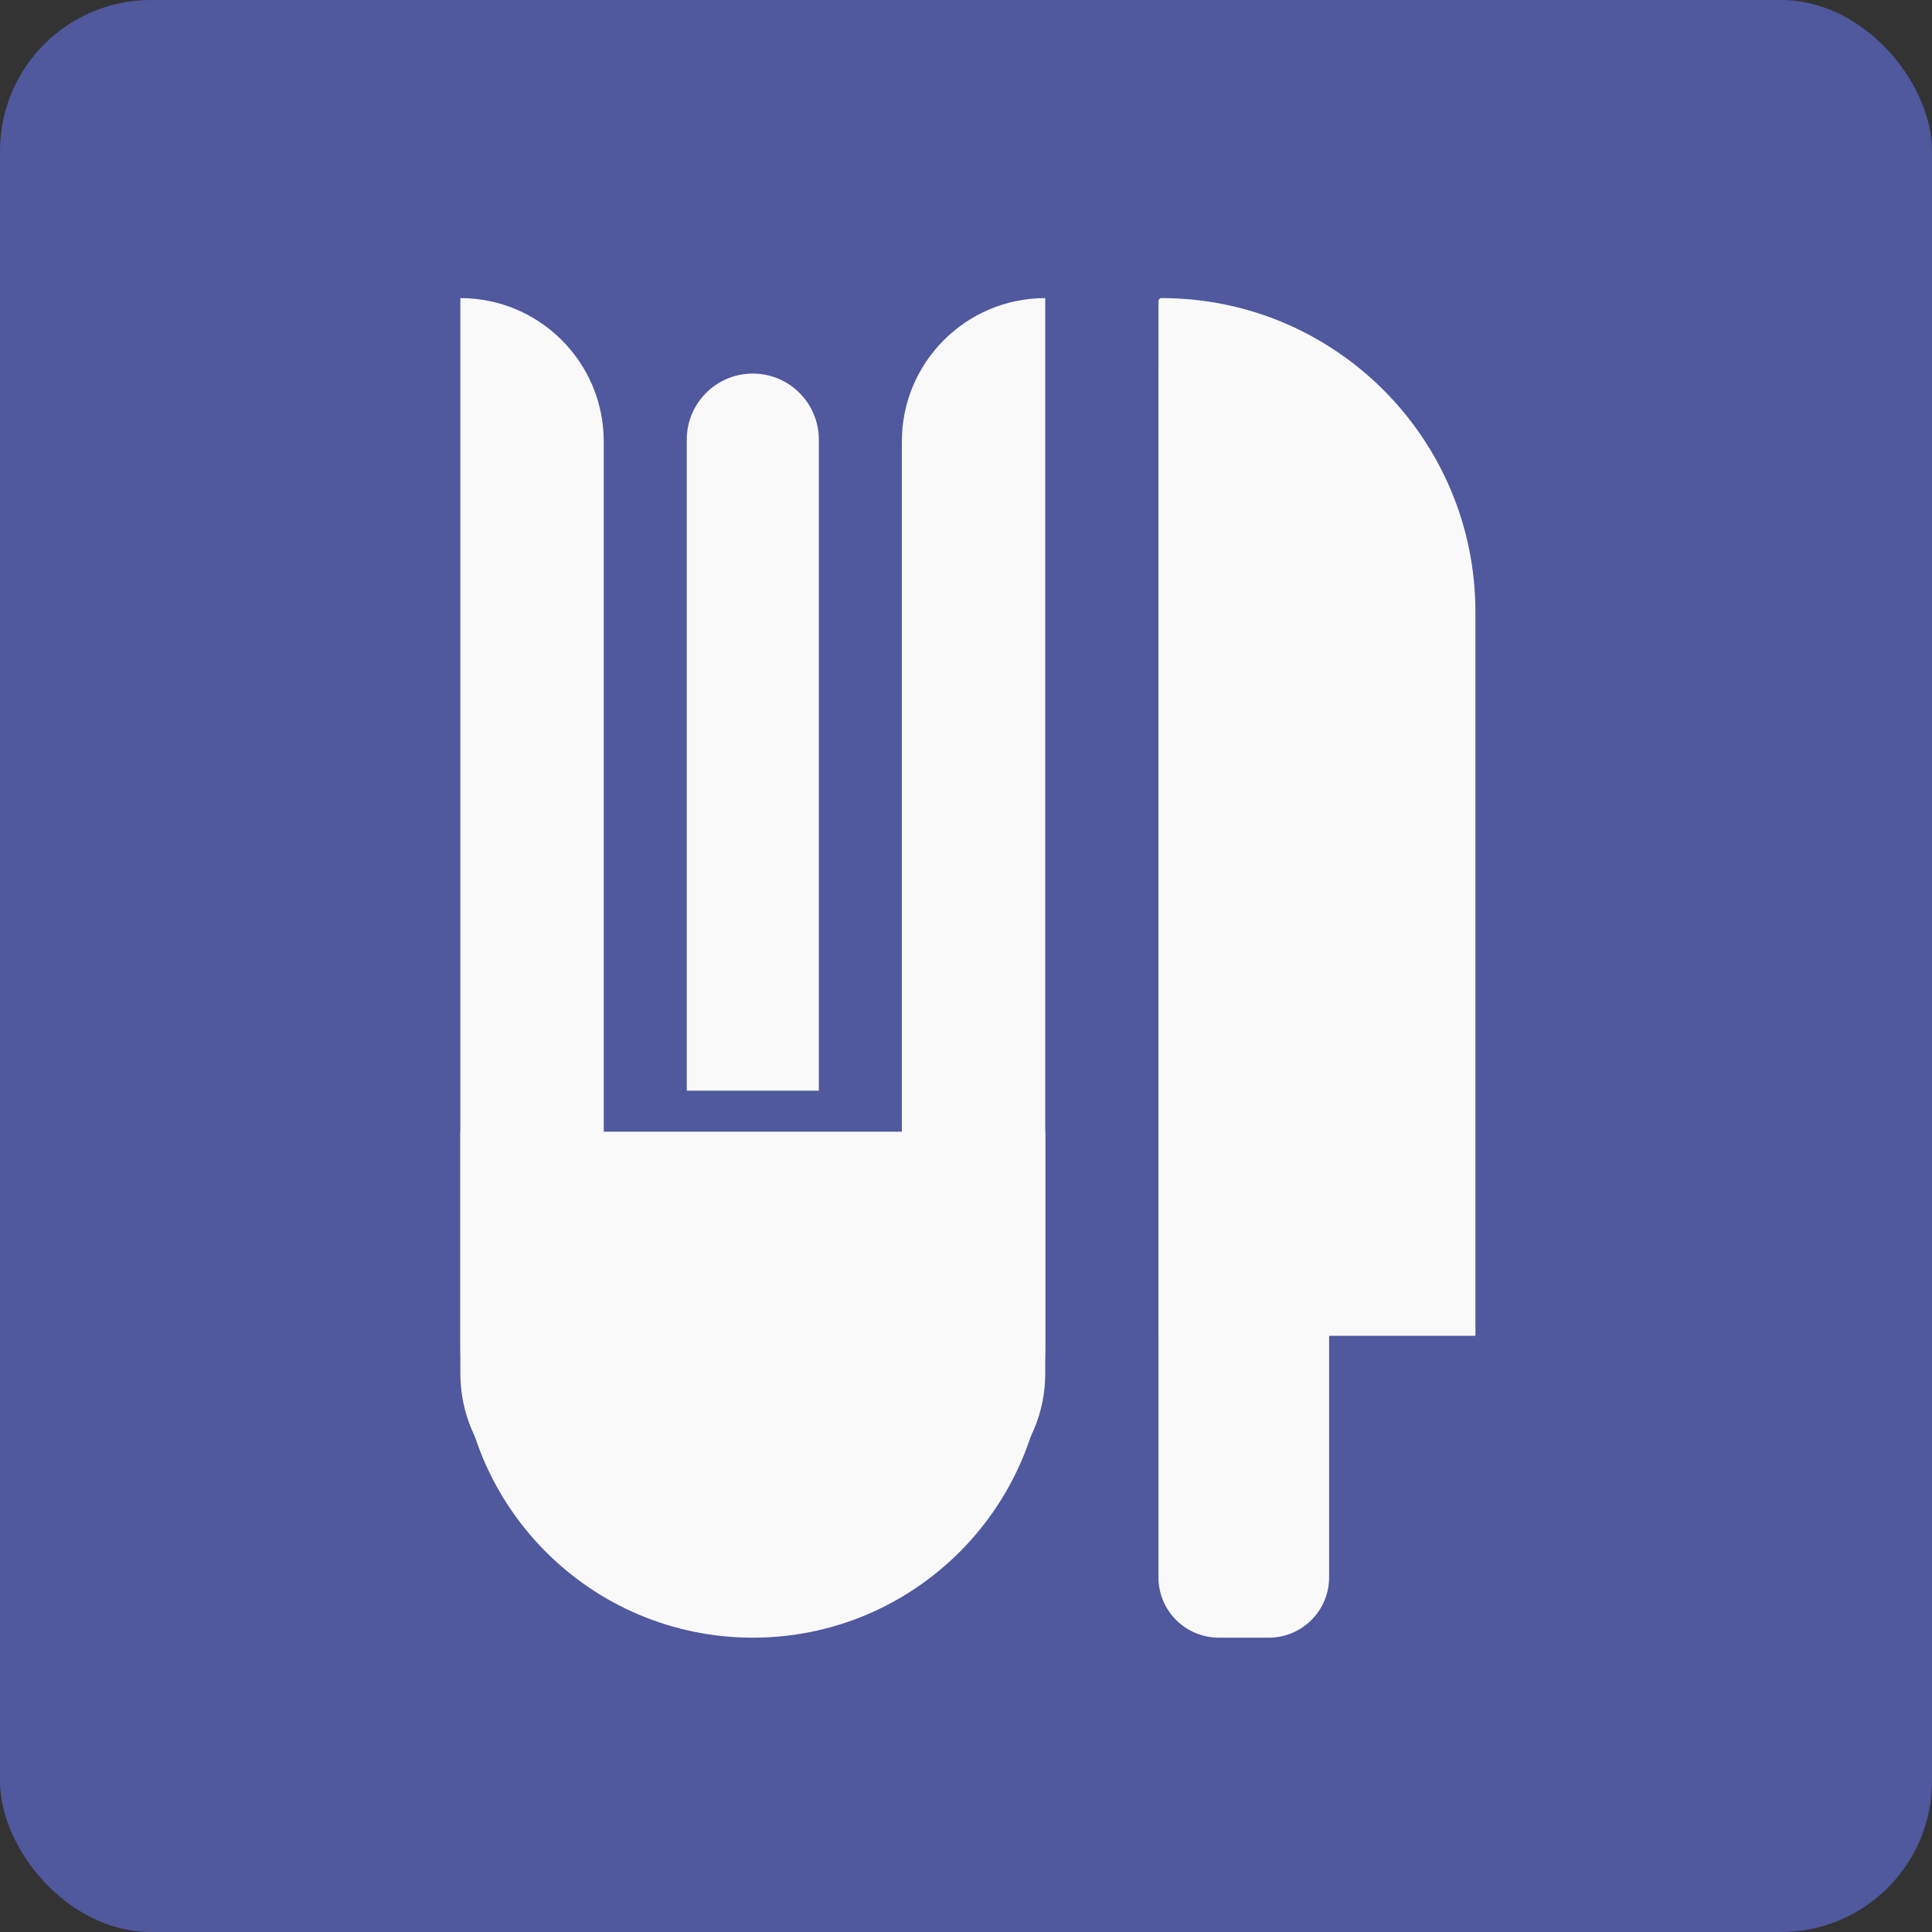 <svg width="256" height="256" viewBox="0 0 256 256" fill="none" xmlns="http://www.w3.org/2000/svg">
<rect x="0" y="0" width="256" height="256" fill="#333333" stroke="none"/>
<rect width="256" height="256" rx="20" fill="#50589E"/>
<path d="M153.5 49.5H176.115V209C176.115 213.418 172.534 217 168.115 217H161.5C157.082 217 153.5 213.418 153.5 209V49.5Z" fill="#F9F9FA"/>
<path d="M153.5 39.916C153.5 39.686 153.686 39.5 153.916 39.5C176.882 39.5 195.5 58.118 195.5 81.084V177H153.5V39.916Z" fill="#F9F9FA"/>
<path d="M61 39.5C71.493 39.5 80 48.007 80 58.5V201C69.507 201 61 192.493 61 182V39.5Z" fill="#F9F9FA"/>
<path d="M91 58.25C91 53.417 94.918 49.5 99.75 49.5C104.582 49.5 108.5 53.417 108.5 58.25V144.52H91V58.25Z" fill="#F9F9FA"/>
<path d="M119.5 58.5C119.5 48.007 128.007 39.5 138.5 39.5V182C138.5 192.493 129.993 201 119.5 201V58.5Z" fill="#F9F9FA"/>
<path d="M61 149.955H138.5V178.25C138.5 199.651 121.151 217 99.75 217C78.349 217 61 199.651 61 178.25V149.955Z" fill="#F9F9FA"/>
</svg>
